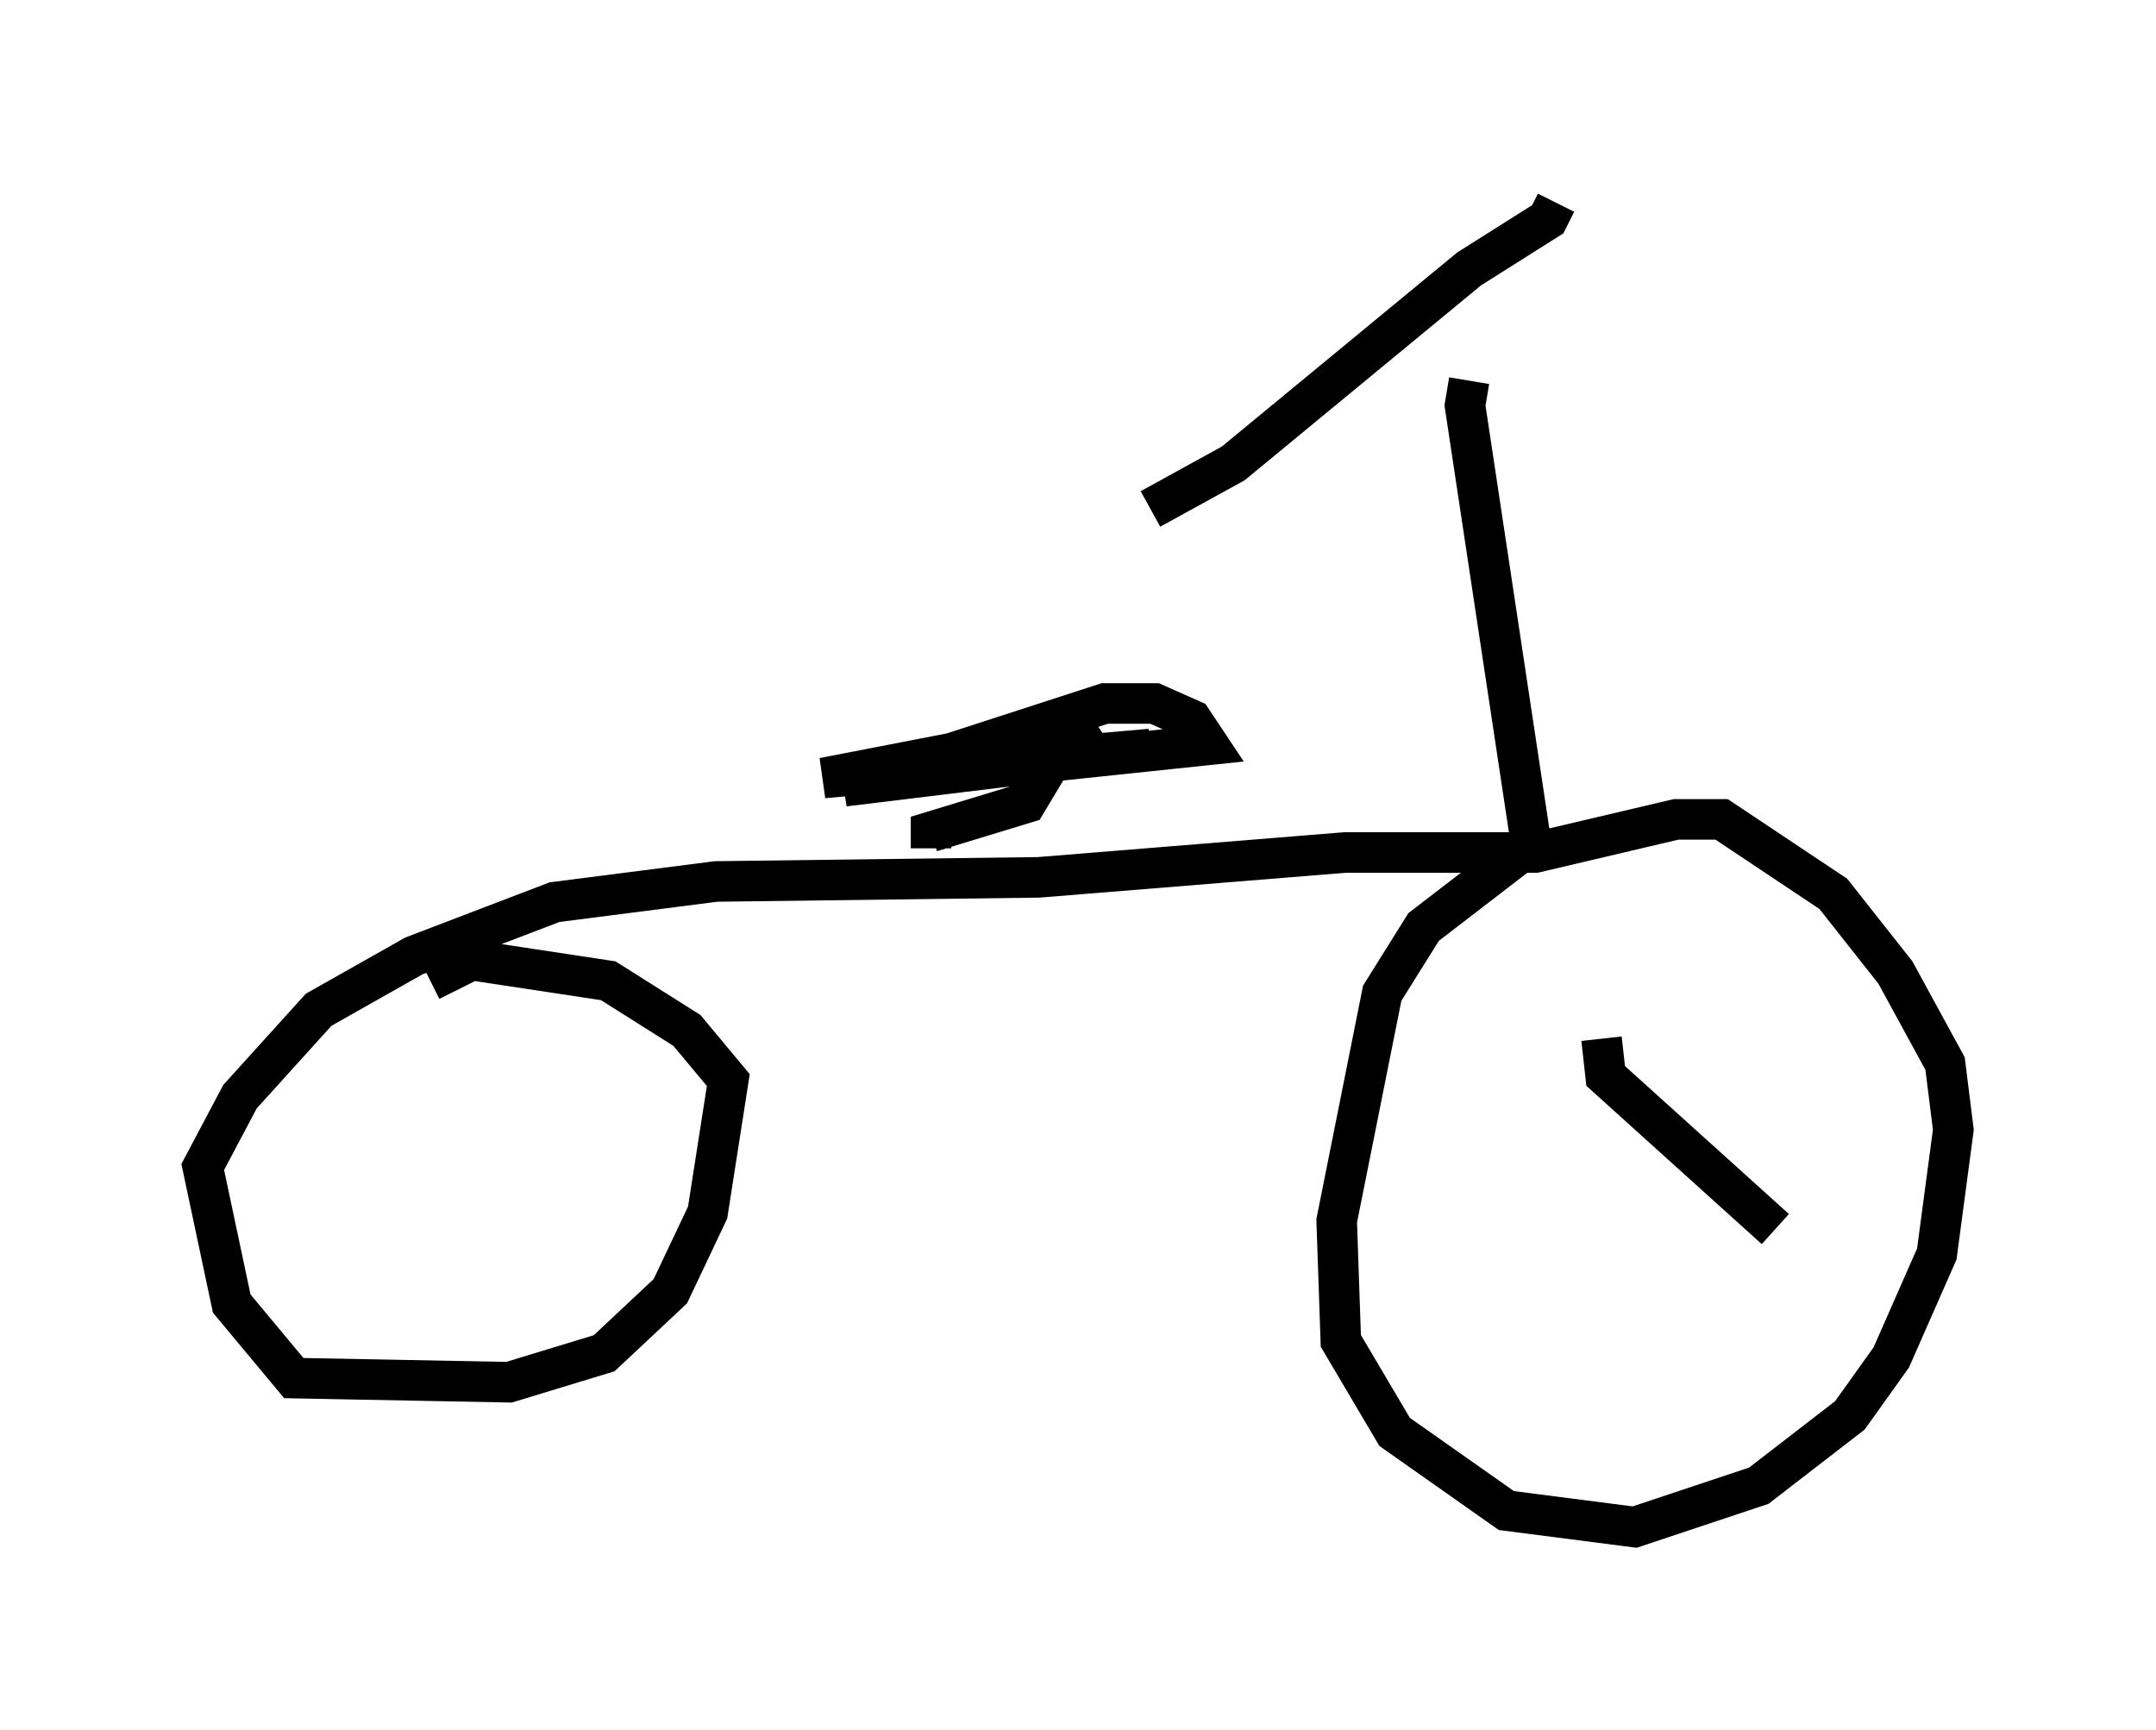 <?xml version="1.0" encoding="utf-8" ?>
<svg baseProfile="full" height="42.667" version="1.1" width="53.182" xmlns="http://www.w3.org/2000/svg" xmlns:ev="http://www.w3.org/2001/xml-events" xmlns:xlink="http://www.w3.org/1999/xlink"><defs /><rect fill="white" height="42.667" width="53.182" x="0" y="0" /><path d="M27.765, 12.554 m0.613, 0.0 l2.042, -1.123 5.819, -4.798 l1.94, -1.225 0.204, -0.408 m-2.144, 4.39 l-0.102, 0.613 1.633, 10.821 l-2.654, 2.042 -1.021, 1.633 l-1.123, 5.615 0.102, 2.96 l1.327, 2.246 2.756, 1.94 l3.165, 0.408 3.063, -1.021 l2.246, -1.735 1.021, -1.429 l1.123, -2.552 0.408, -3.063 l-0.204, -1.633 -1.225, -2.246 l-1.531, -1.94 -2.756, -1.838 l-1.123, 0.0 -3.471, 0.817 l-4.696, 0.0 -7.554, 0.613 l-7.963, 0.102 -3.981, 0.51 l-3.471, 1.327 -2.348, 1.327 l-1.94, 2.144 -0.919, 1.735 l0.715, 3.369 1.531, 1.838 l5.308, 0.102 2.348, -0.715 l1.633, -1.531 0.919, -1.94 l0.51, -3.267 -1.021, -1.225 l-1.94, -1.225 -3.369, -0.51 l-1.021, 0.51 m12.352, -3.267 l0.0, -0.408 2.348, -0.715 l0.613, -1.021 3.879, -0.408 l-0.408, -0.613 -0.919, -0.408 l-1.225, 0.0 -3.777, 1.225 l-3.165, 0.613 8.065, -0.715 l-7.554, 0.919 5.615, -1.123 l0.613, -0.408 m12.454, 7.758 l0.102, 0.919 4.185, 3.777 m3.573, -5.513 " fill="none" stroke="black" stroke-width="1" /></svg>